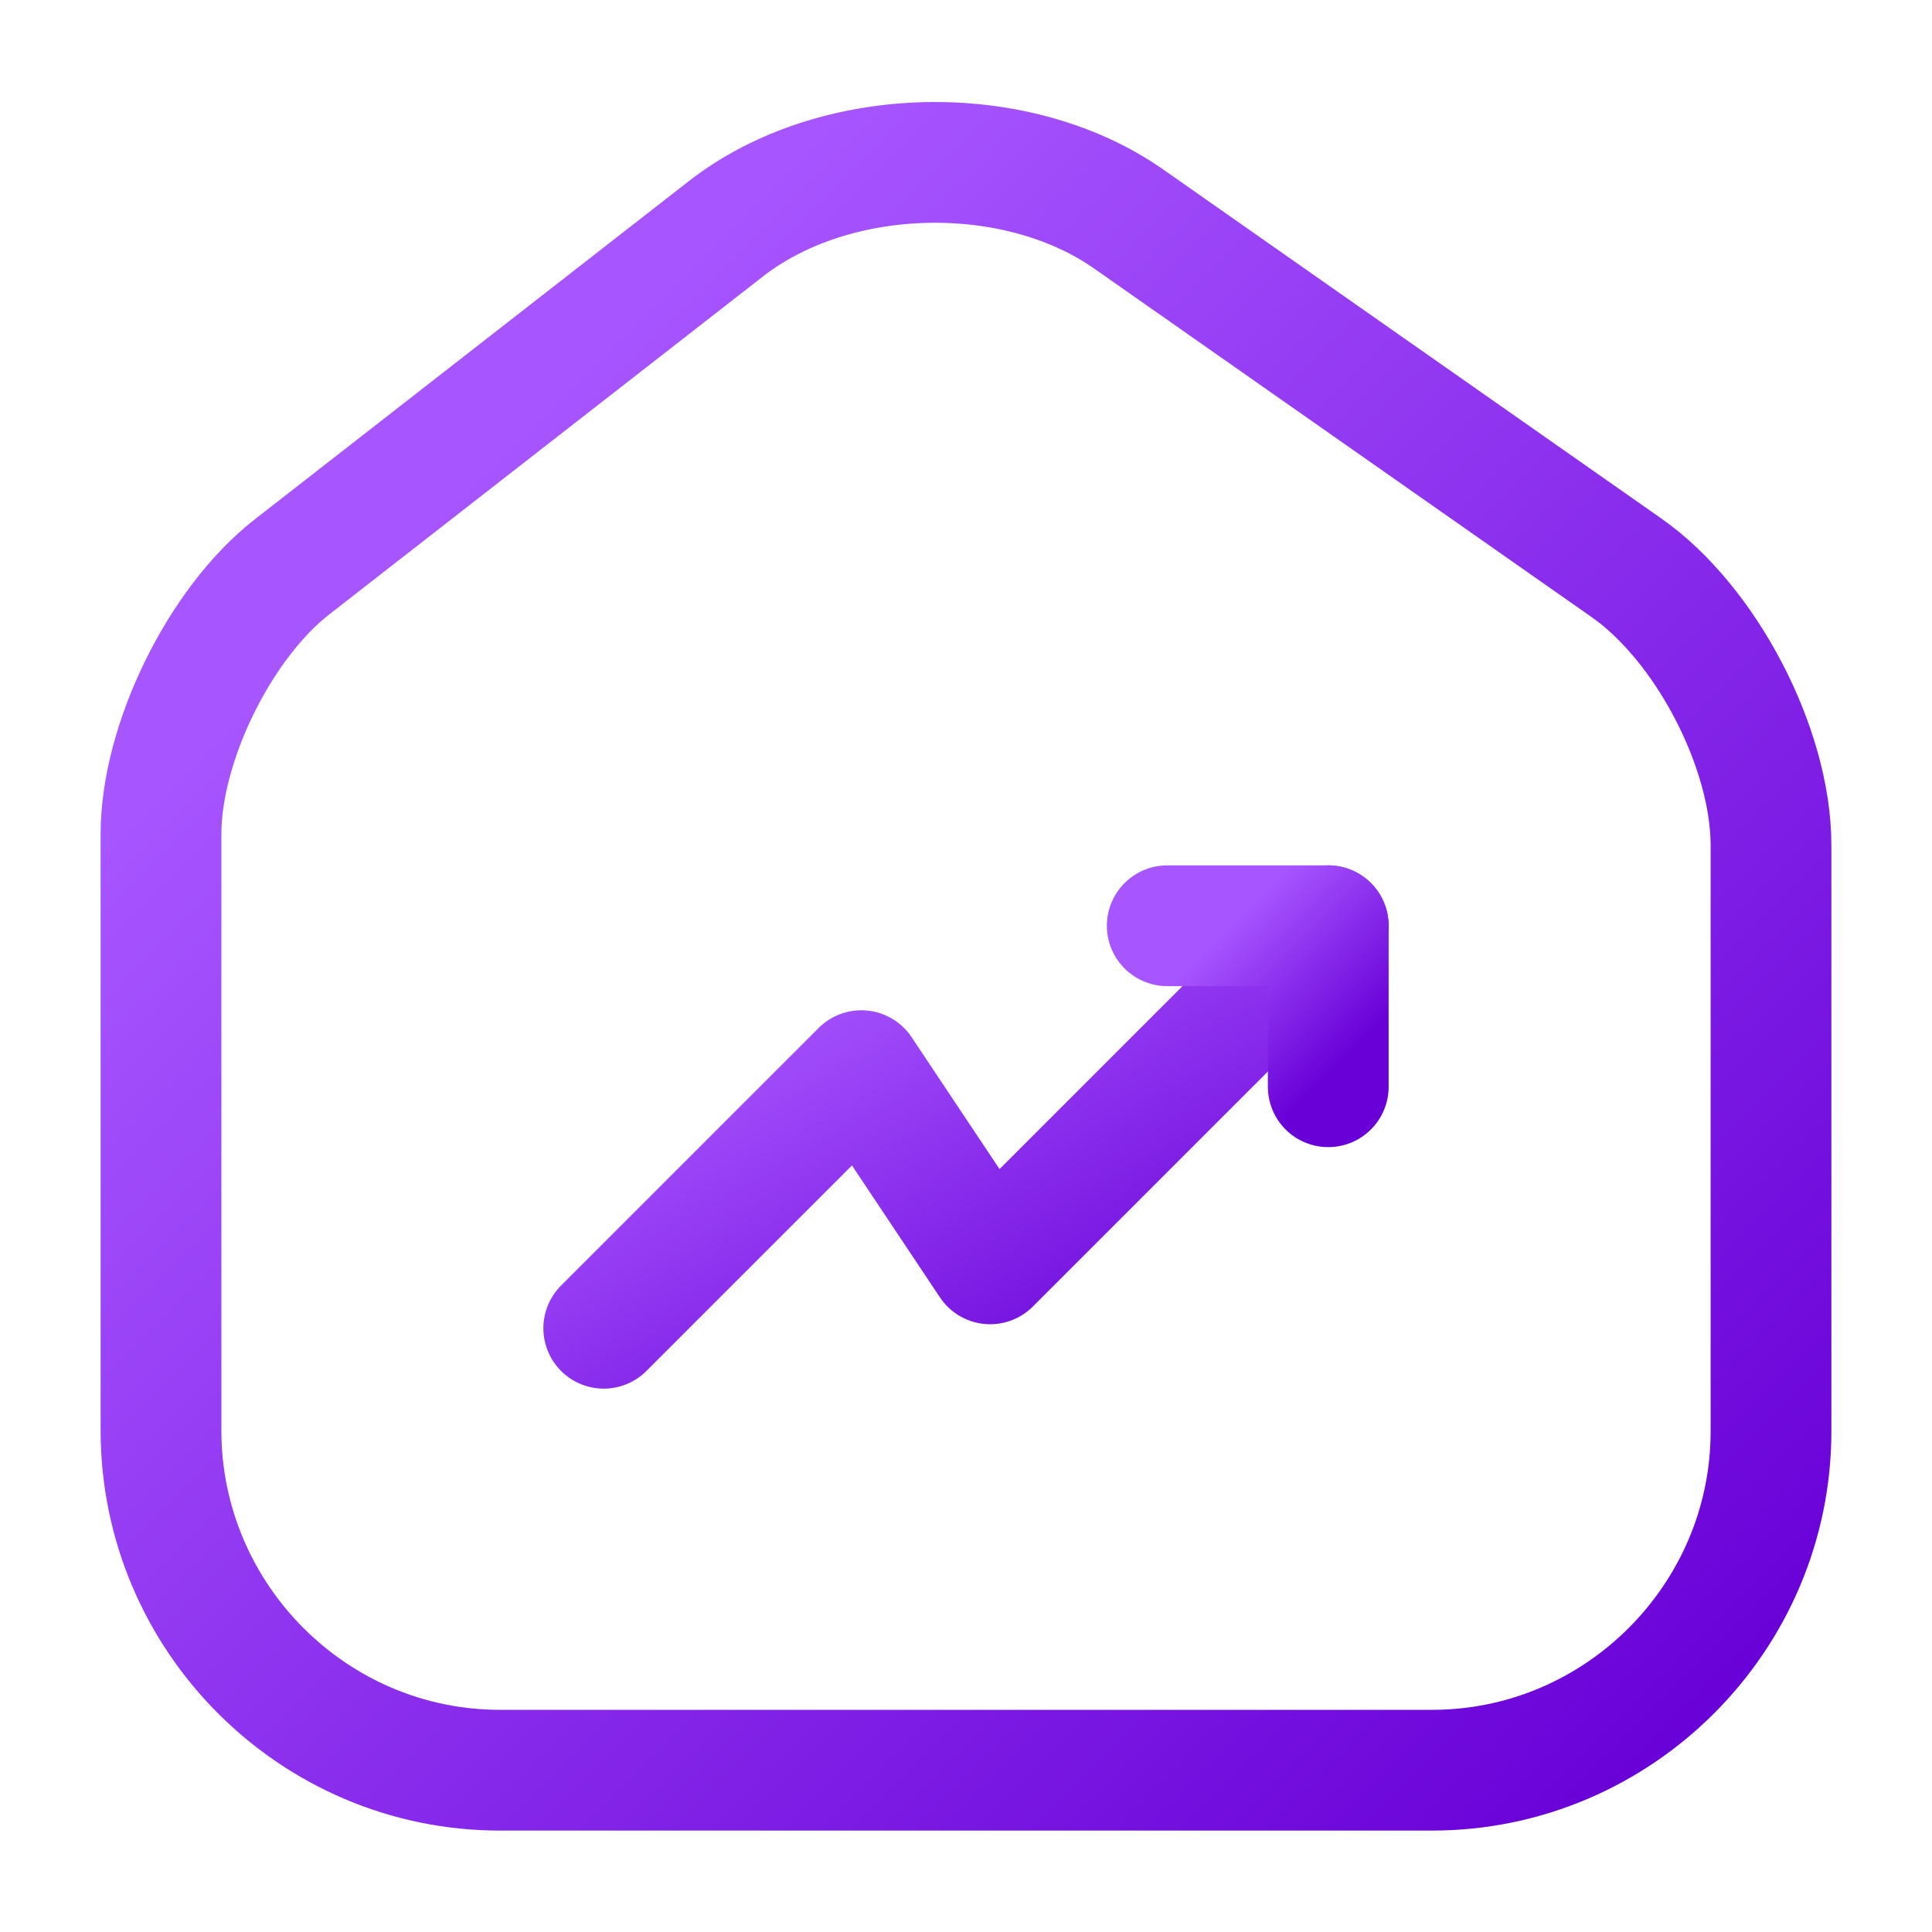 <svg width="24" height="24" viewBox="0 0 24 24" fill="none" xmlns="http://www.w3.org/2000/svg">
<g id="vuesax/linear/home-trend-up">
<g id="home-trend-up">
<path id="Vector" d="M9.02 2.84L3.63 7.04C2.73 7.74 2 9.23 2 10.36V17.77C2 20.09 3.89 21.99 6.21 21.99H17.79C20.11 21.99 22 20.09 22 17.78V10.5C22 9.29 21.19 7.74 20.2 7.05L14.02 2.72C12.62 1.74 10.37 1.79 9.02 2.84Z" stroke="url(#paint0_linear_3006_11812)" stroke-width="1.5" stroke-linecap="round" stroke-linejoin="round"/>
<path id="Vector_2" d="M16.5 11.5L12.3 15.7L10.7 13.3L7.5 16.5" stroke="url(#paint1_linear_3006_11812)" stroke-width="1.5" stroke-linecap="round" stroke-linejoin="round"/>
<path id="Vector_3" d="M14.5 11.5H16.5V13.5" stroke="url(#paint2_linear_3006_11812)" stroke-width="1.5" stroke-linecap="round" stroke-linejoin="round"/>
</g>
</g>
<defs>
<linearGradient id="paint0_linear_3006_11812" x1="6.46" y1="5.292" x2="22.102" y2="20.951" gradientUnits="userSpaceOnUse">
<stop stop-color="#A755FF"/>
<stop offset="1" stop-color="#6800D7"/>
</linearGradient>
<linearGradient id="paint1_linear_3006_11812" x1="9.507" y1="12.32" x2="12.832" y2="18.303" gradientUnits="userSpaceOnUse">
<stop stop-color="#A755FF"/>
<stop offset="1" stop-color="#6800D7"/>
</linearGradient>
<linearGradient id="paint2_linear_3006_11812" x1="14.946" y1="11.828" x2="16.512" y2="13.394" gradientUnits="userSpaceOnUse">
<stop stop-color="#A755FF"/>
<stop offset="1" stop-color="#6800D7"/>
</linearGradient>
</defs>
</svg>
